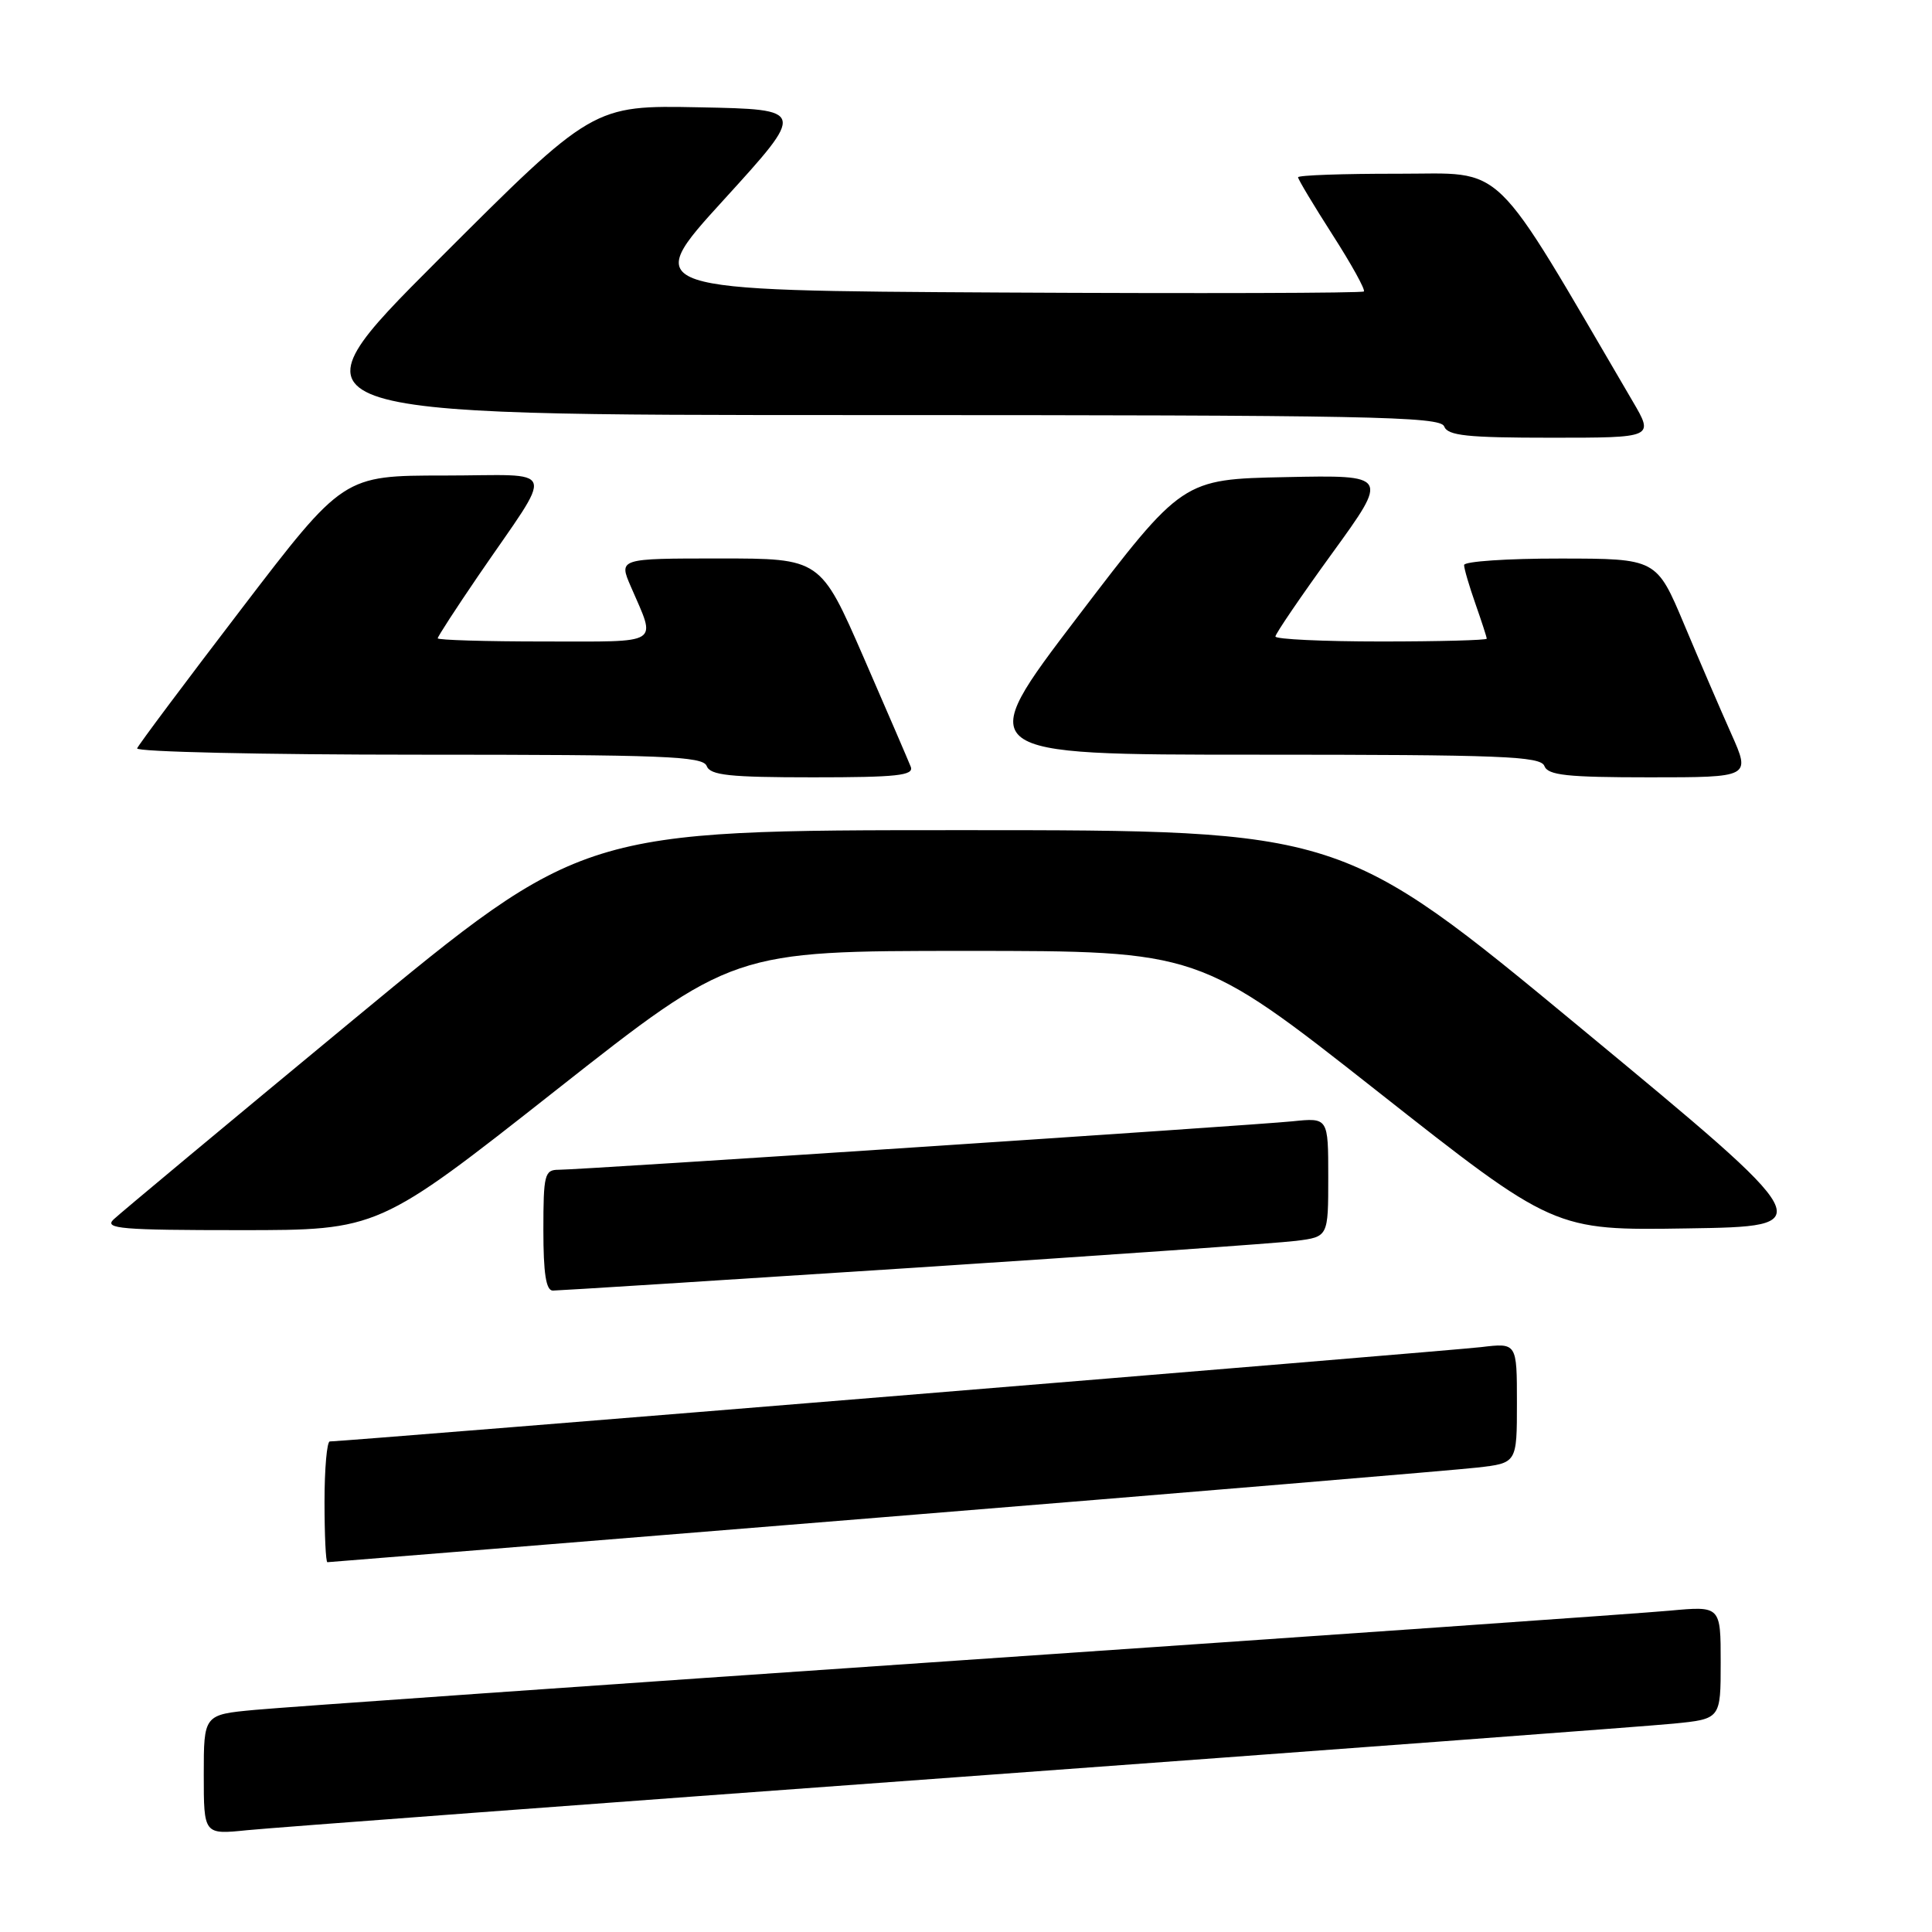 <?xml version="1.0" encoding="UTF-8" standalone="no"?>
<!DOCTYPE svg PUBLIC "-//W3C//DTD SVG 1.1//EN" "http://www.w3.org/Graphics/SVG/1.1/DTD/svg11.dtd" >
<svg xmlns="http://www.w3.org/2000/svg" xmlns:xlink="http://www.w3.org/1999/xlink" version="1.1" viewBox="0 0 256 256">
 <g >
 <path fill="currentColor"
d=" M 127.00 235.47 C 175.68 231.91 218.31 228.73 221.75 228.39 C 228.00 227.77 228.00 227.77 228.00 220.28 C 228.00 212.80 228.00 212.80 221.25 213.42 C 217.54 213.77 175.35 216.72 127.50 219.99 C 79.65 223.26 37.46 226.22 33.75 226.57 C 27.00 227.20 27.00 227.20 27.00 235.15 C 27.00 243.10 27.00 243.10 32.75 242.51 C 35.91 242.19 78.32 239.02 127.00 235.47 Z  M 117.13 201.03 C 157.48 197.75 192.86 194.79 195.75 194.46 C 201.00 193.86 201.00 193.86 201.00 185.89 C 201.00 177.93 201.00 177.93 196.25 178.50 C 192.13 178.99 45.58 191.00 43.70 191.00 C 43.32 191.00 43.00 194.60 43.00 199.00 C 43.00 203.40 43.17 207.00 43.38 207.00 C 43.59 207.00 76.78 204.31 117.13 201.03 Z  M 121.00 167.99 C 146.57 166.32 169.41 164.72 171.75 164.42 C 176.00 163.88 176.00 163.88 176.00 155.99 C 176.00 148.09 176.00 148.09 171.25 148.58 C 165.67 149.14 77.01 155.00 74.03 155.00 C 72.16 155.00 72.00 155.63 72.00 163.00 C 72.00 168.73 72.35 171.00 73.25 171.01 C 73.94 171.01 95.42 169.65 121.00 167.99 Z  M 73.62 144.50 C 97.11 126.00 97.11 126.00 128.00 126.00 C 158.89 126.00 158.89 126.00 182.41 144.52 C 205.93 163.05 205.93 163.05 223.58 162.77 C 241.22 162.50 241.22 162.50 209.50 136.25 C 177.78 110.00 177.78 110.00 127.49 110.00 C 77.21 110.00 77.21 110.00 46.85 135.09 C 30.16 148.89 15.84 160.82 15.04 161.59 C 13.77 162.81 16.10 163.00 31.85 163.00 C 50.13 163.00 50.13 163.00 73.62 144.50 Z  M 120.68 101.60 C 120.38 100.84 117.57 94.31 114.43 87.10 C 108.72 74.00 108.72 74.00 95.35 74.00 C 81.97 74.00 81.97 74.00 83.60 77.75 C 86.97 85.56 87.86 85.00 72.12 85.00 C 64.35 85.00 58.00 84.81 58.00 84.58 C 58.00 84.35 60.41 80.64 63.35 76.33 C 73.61 61.33 74.17 63.00 58.87 63.01 C 45.50 63.01 45.50 63.01 32.00 80.67 C 24.57 90.38 18.35 98.70 18.17 99.16 C 17.98 99.62 34.76 100.00 55.45 100.00 C 87.96 100.00 93.14 100.20 93.64 101.50 C 94.11 102.73 96.64 103.00 107.71 103.00 C 118.85 103.00 121.12 102.76 120.68 101.60 Z  M 229.41 97.25 C 228.00 94.09 225.19 87.57 223.17 82.76 C 219.50 74.02 219.50 74.02 206.75 74.01 C 199.74 74.00 194.00 74.39 194.00 74.87 C 194.00 75.36 194.68 77.66 195.50 80.00 C 196.32 82.34 197.00 84.42 197.00 84.63 C 197.00 84.83 190.70 85.00 183.00 85.00 C 175.30 85.00 169.00 84.70 169.00 84.34 C 169.00 83.98 172.38 79.02 176.52 73.31 C 184.04 62.94 184.04 62.94 170.36 63.22 C 156.69 63.50 156.69 63.50 142.78 81.75 C 128.88 100.00 128.88 100.00 166.47 100.00 C 198.96 100.00 204.14 100.20 204.64 101.50 C 205.11 102.73 207.62 103.00 218.59 103.00 C 231.97 103.00 231.97 103.00 229.41 97.25 Z  M 216.33 53.16 C 197.27 20.62 199.77 23.04 185.25 23.02 C 177.96 23.01 172.00 23.22 172.00 23.49 C 172.00 23.76 174.05 27.18 176.56 31.10 C 179.07 35.01 180.94 38.39 180.72 38.62 C 180.50 38.84 158.86 38.90 132.63 38.76 C 84.94 38.50 84.94 38.50 95.88 26.50 C 106.81 14.50 106.81 14.50 92.69 14.22 C 78.56 13.94 78.56 13.94 58.03 34.47 C 37.51 55.00 37.51 55.00 114.15 55.00 C 181.35 55.00 190.86 55.18 191.36 56.50 C 191.83 57.73 194.37 58.00 205.55 58.00 C 219.17 58.00 219.17 58.00 216.33 53.16 Z "/>
</g>
</svg>